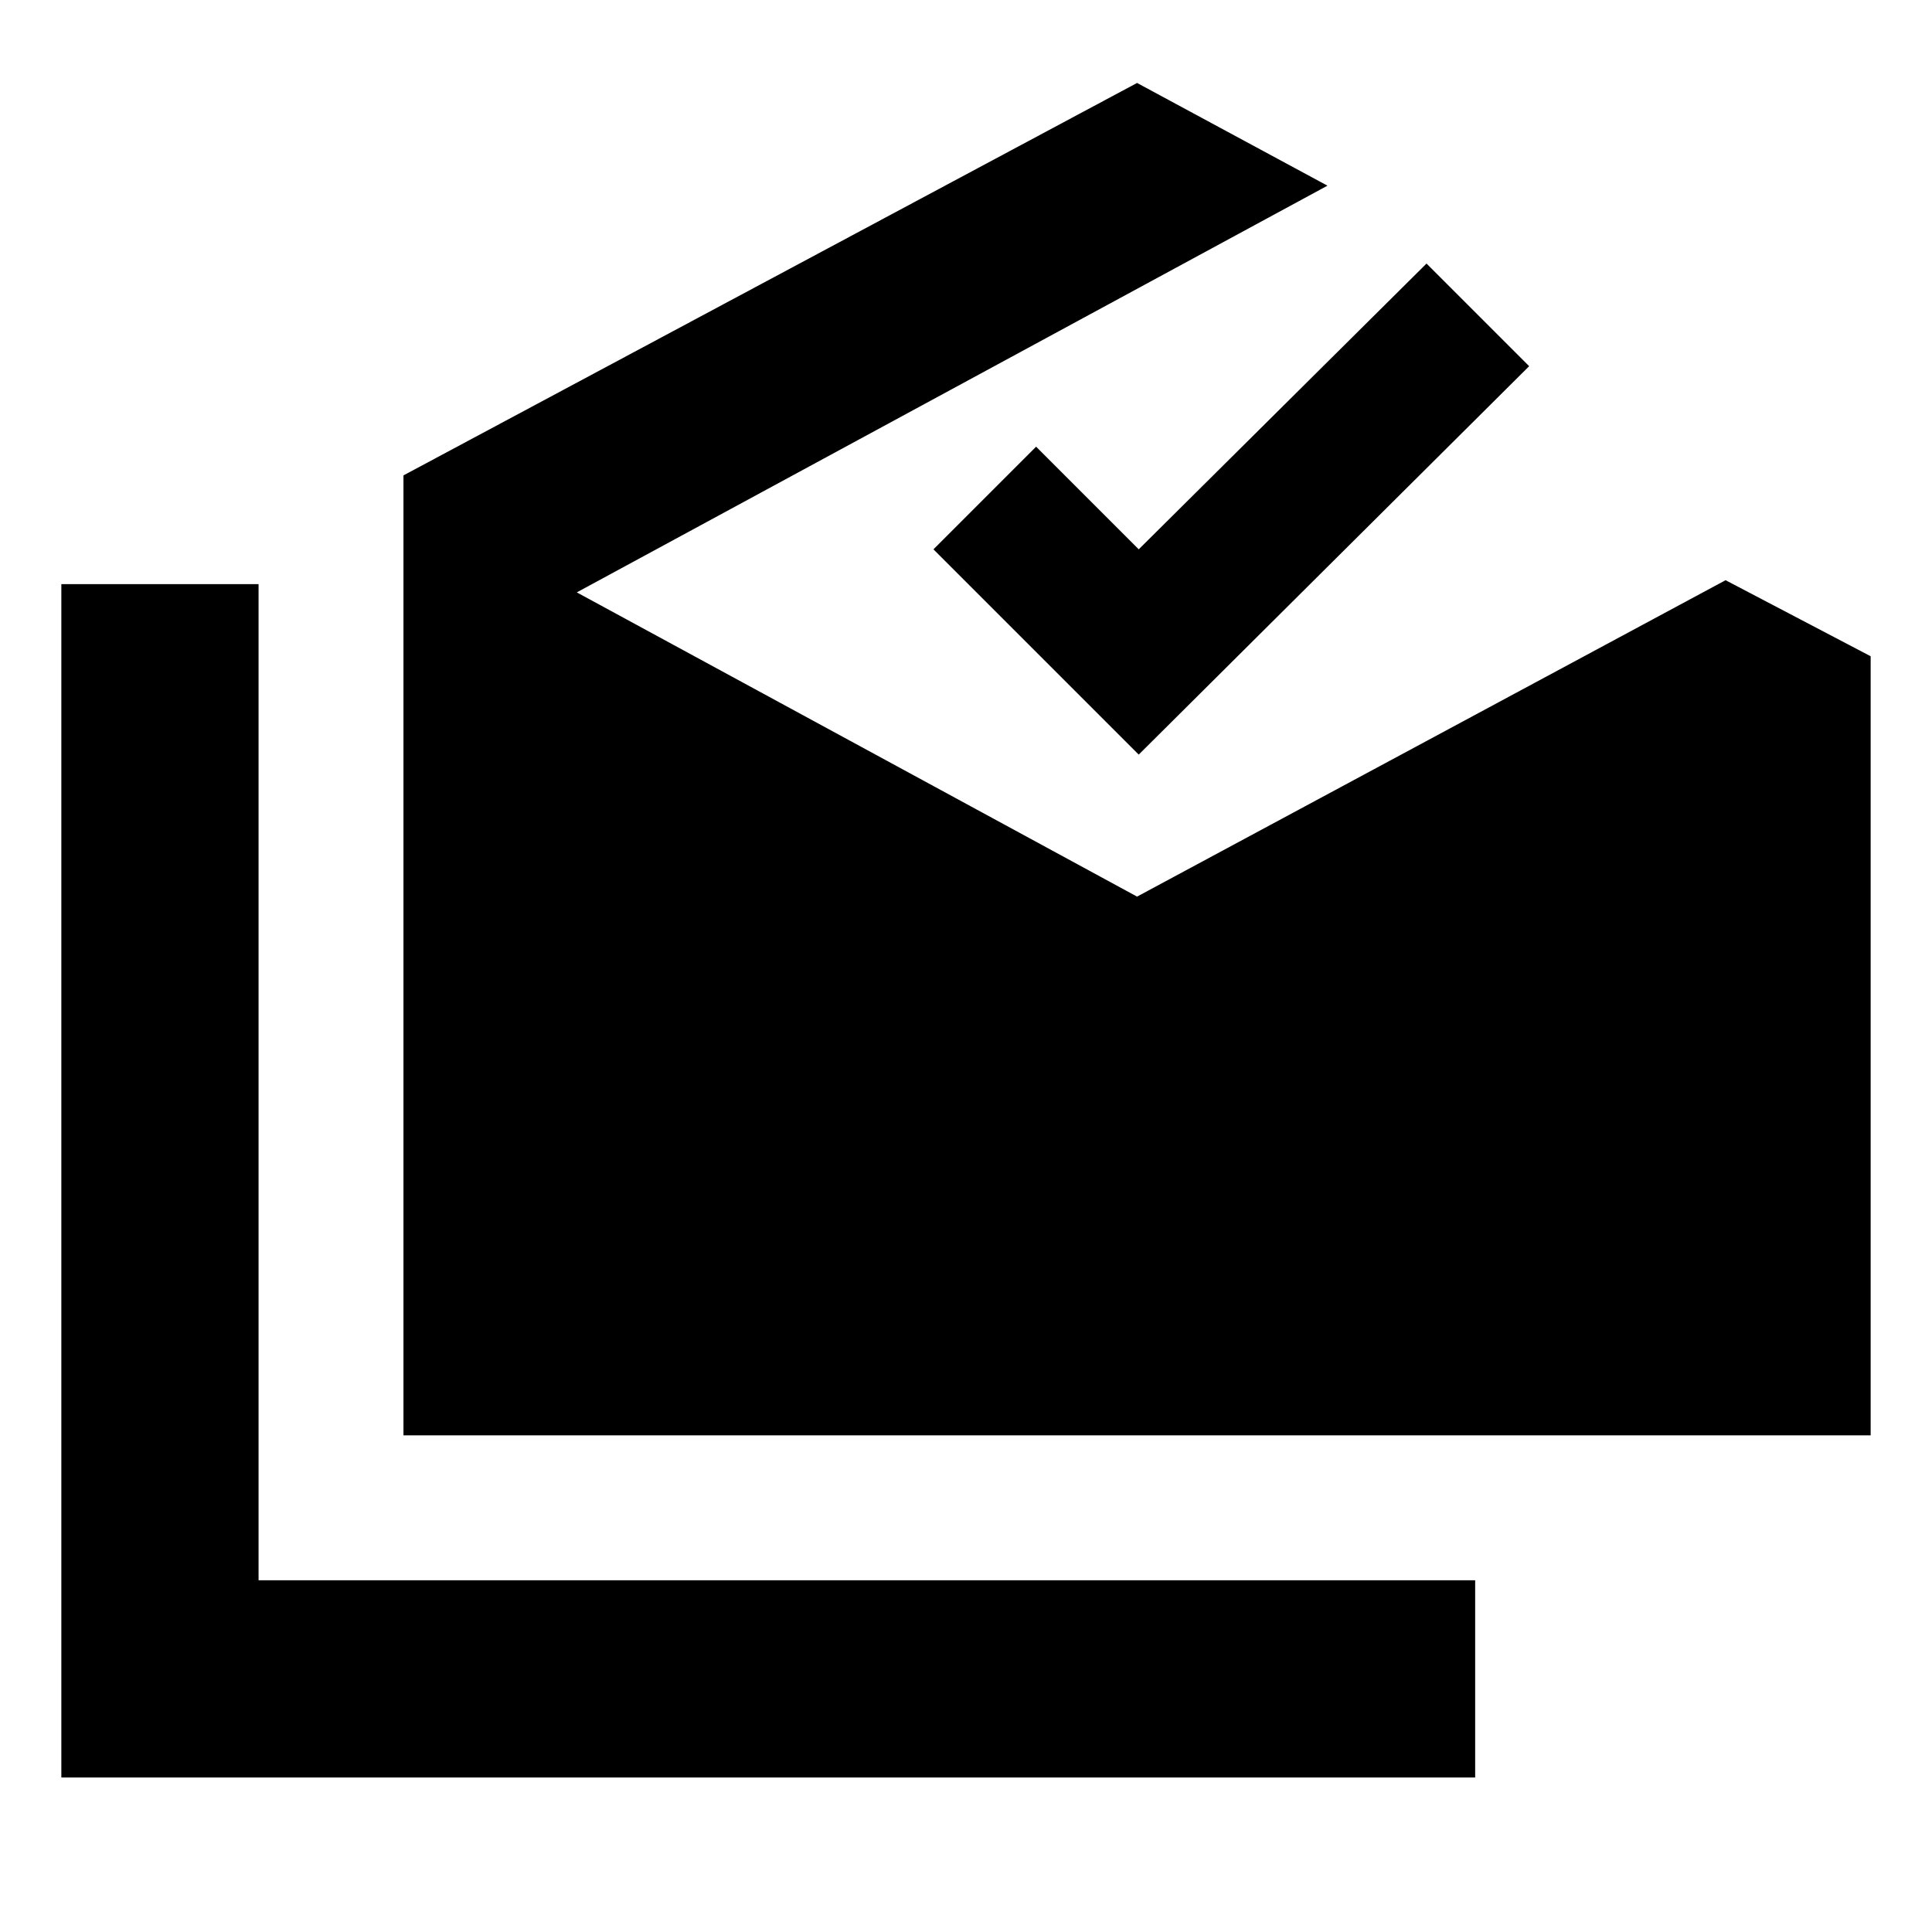 <svg xmlns="http://www.w3.org/2000/svg" height="20" viewBox="0 -960 960 960" width="20"><path d="M30.48-76.78v-592.96h98v494.96H733v98H30.48Zm170-170v-477l364.52-195 94.61 51.04-373 202.09L565-514.48 857.43-671.7l72.09 37.79v387.13H200.48Zm365.35-338.26-102-102 51-51 51 51 143-142 51 51-194 193Z"/></svg>